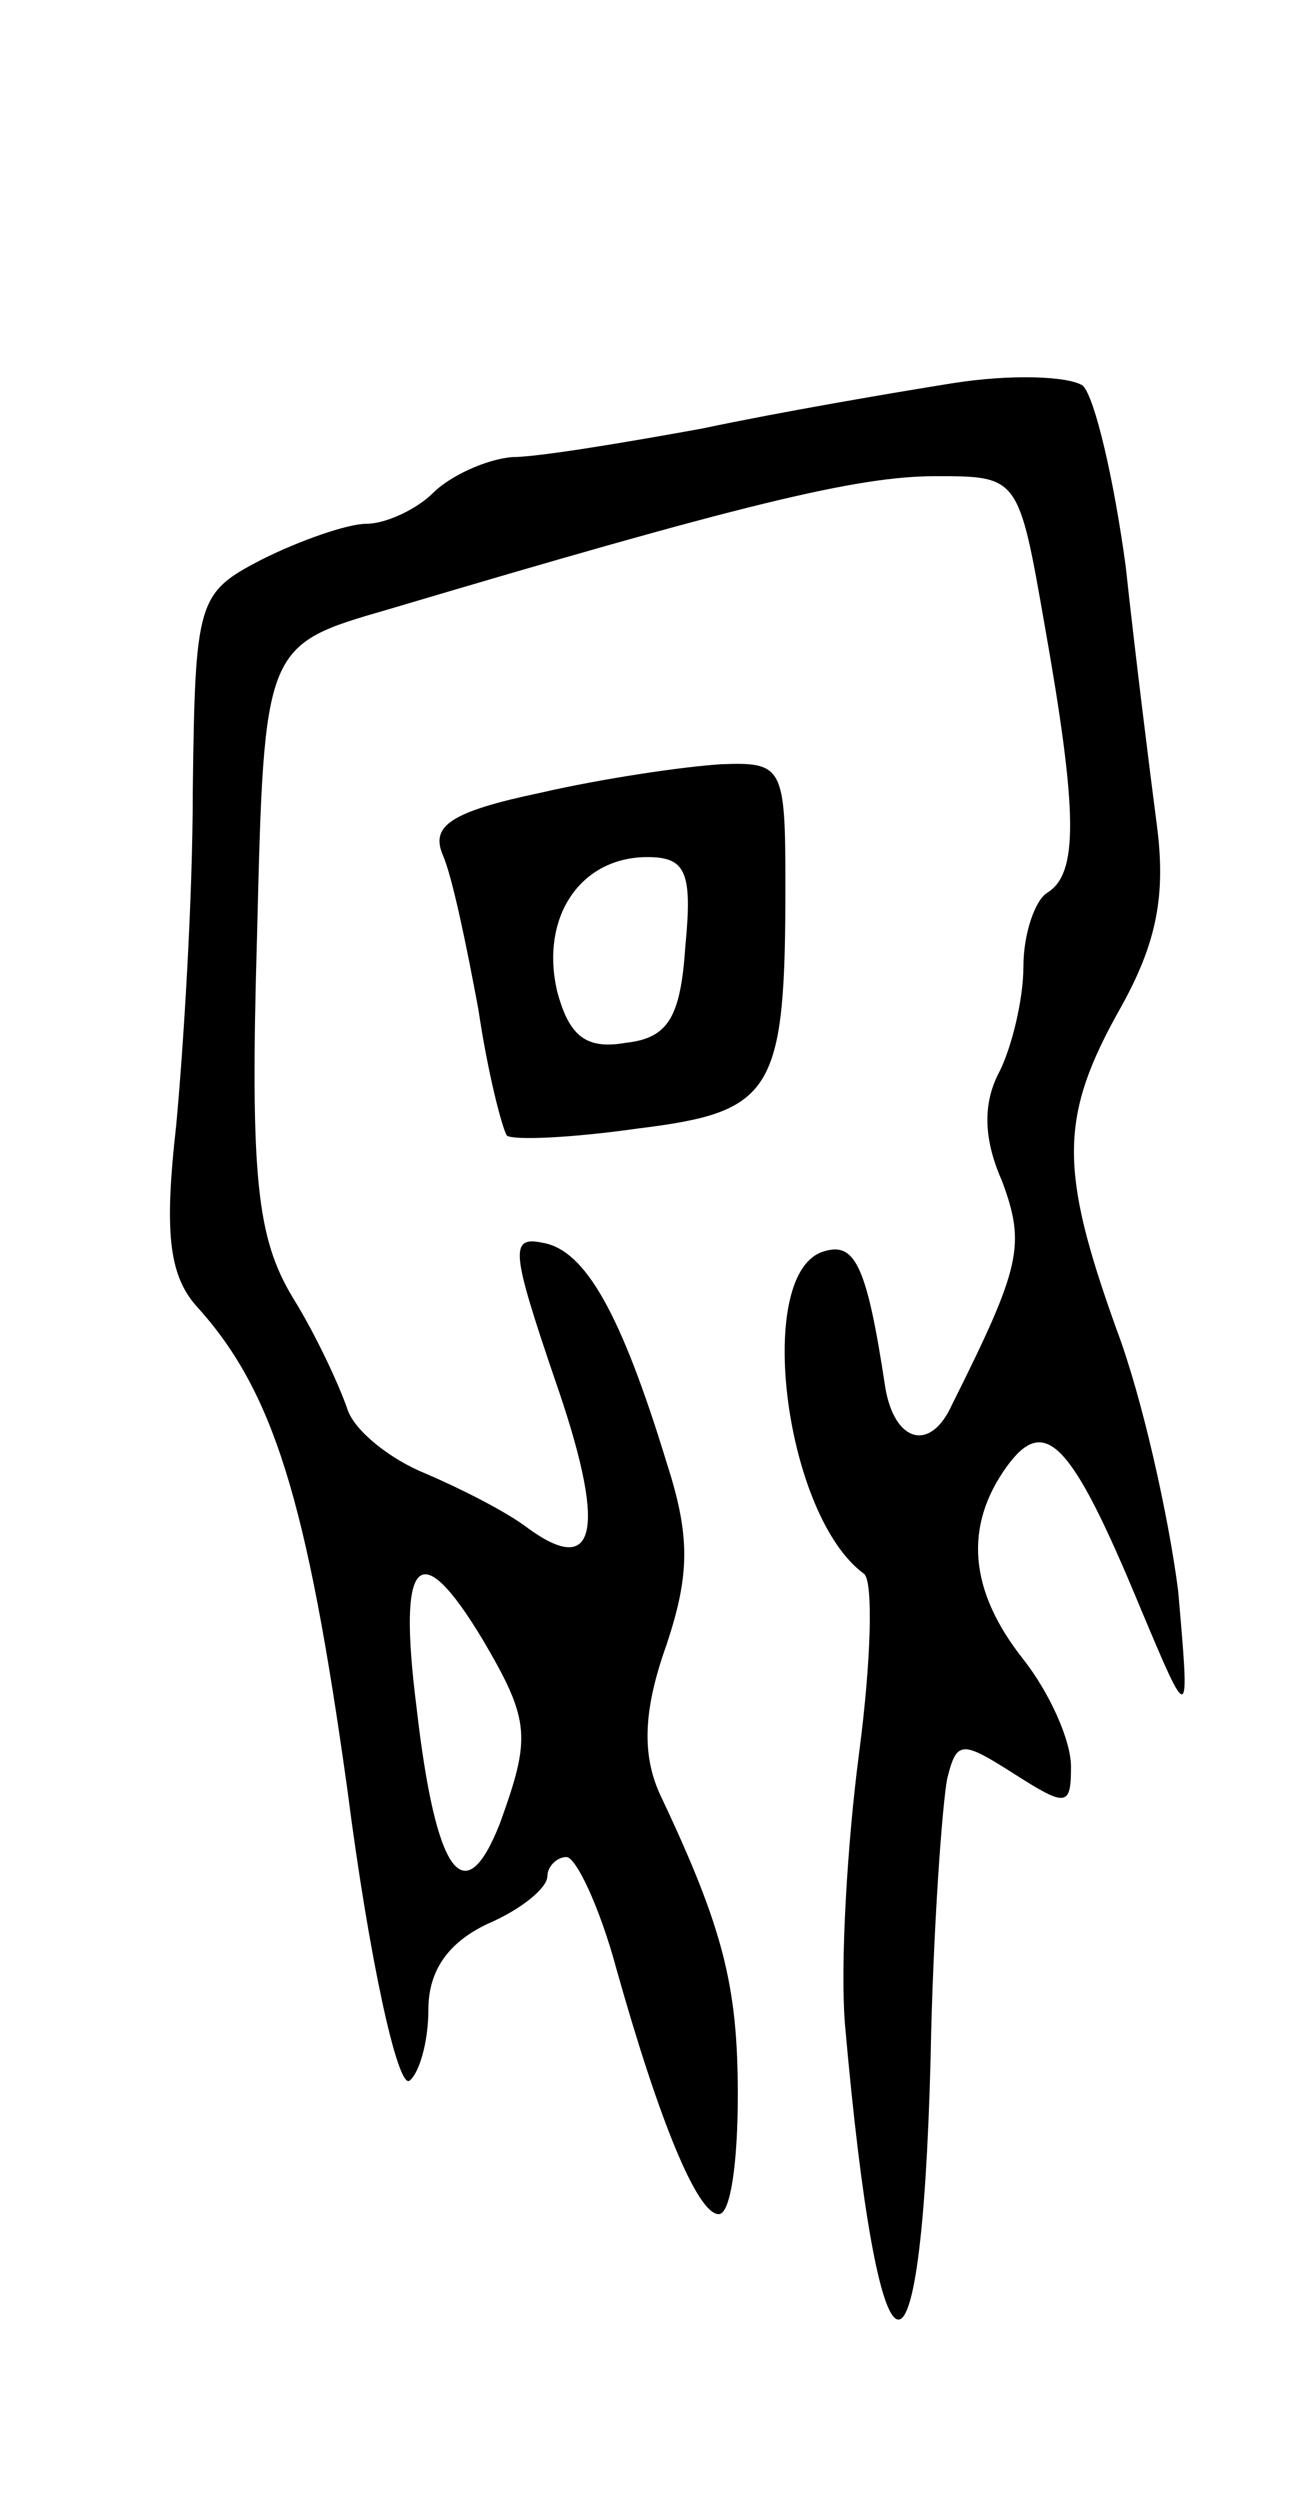 <svg version="1.0" xmlns="http://www.w3.org/2000/svg"
 width="55pt" height="105pt" viewBox="0 0 55 105"
 preserveAspectRatio="xMidYMid meet">
<g transform="translate(0,105) scale(0.1,-0.1)"
fill="#000000" stroke="none">
<path d="M400 889 c-25 -4 -72 -12 -105 -19 -33 -6 -69 -12 -80 -12 -11 -1
-26 -8 -33 -15 -7 -7 -20 -13 -28 -13 -8 0 -28 -7 -44 -15 -27 -14 -28 -17
-29 -97 0 -46 -4 -109 -7 -141 -5 -44 -3 -62 8 -75 33 -36 47 -82 64 -204 9
-70 21 -125 26 -122 4 3 8 16 8 30 0 16 8 28 25 36 14 6 25 15 25 20 0 4 4 8
8 8 4 0 14 -21 21 -47 18 -64 34 -103 43 -103 5 0 8 22 8 50 0 46 -6 70 -33
127 -7 16 -7 34 3 62 10 30 10 46 0 77 -19 62 -34 89 -52 92 -14 3 -13 -4 5
-57 22 -63 18 -84 -11 -63 -9 7 -29 17 -43 23 -15 6 -30 18 -33 27 -3 9 -13
31 -23 47 -15 25 -18 50 -15 152 3 122 3 122 55 137 148 44 197 56 230 56 35
0 35 0 46 -63 14 -79 14 -104 1 -112 -5 -3 -10 -17 -10 -31 0 -14 -5 -34 -10
-44 -7 -13 -7 -28 1 -46 10 -27 8 -36 -21 -94 -9 -20 -24 -16 -28 7 -8 53 -13
62 -27 57 -28 -11 -15 -111 18 -135 4 -3 3 -37 -2 -75 -5 -38 -8 -89 -6 -114
14 -159 32 -167 36 -15 1 55 5 108 7 118 4 16 6 16 28 2 22 -14 24 -14 24 3 0
11 -9 31 -20 45 -23 29 -25 56 -7 81 16 22 27 11 56 -59 21 -50 21 -50 16 7
-4 31 -15 81 -26 110 -24 67 -24 89 2 135 15 27 19 47 15 77 -3 23 -9 71 -13
108 -5 37 -13 71 -18 76 -6 4 -30 5 -55 1z m-197 -528 c20 -34 20 -41 7 -77
-15 -38 -27 -21 -35 49 -8 63 1 73 28 28z"/>
<path d="M227 717 c-38 -8 -46 -14 -41 -26 4 -9 10 -38 15 -65 4 -27 10 -50
12 -53 3 -2 27 -1 55 3 57 7 62 15 62 102 0 50 -1 52 -27 51 -16 -1 -50 -6
-76 -12z m61 -64 c-2 -30 -7 -39 -25 -41 -17 -3 -24 3 -29 22 -7 31 10 56 38
56 16 0 19 -6 16 -37z"/>
</g>
</svg>
